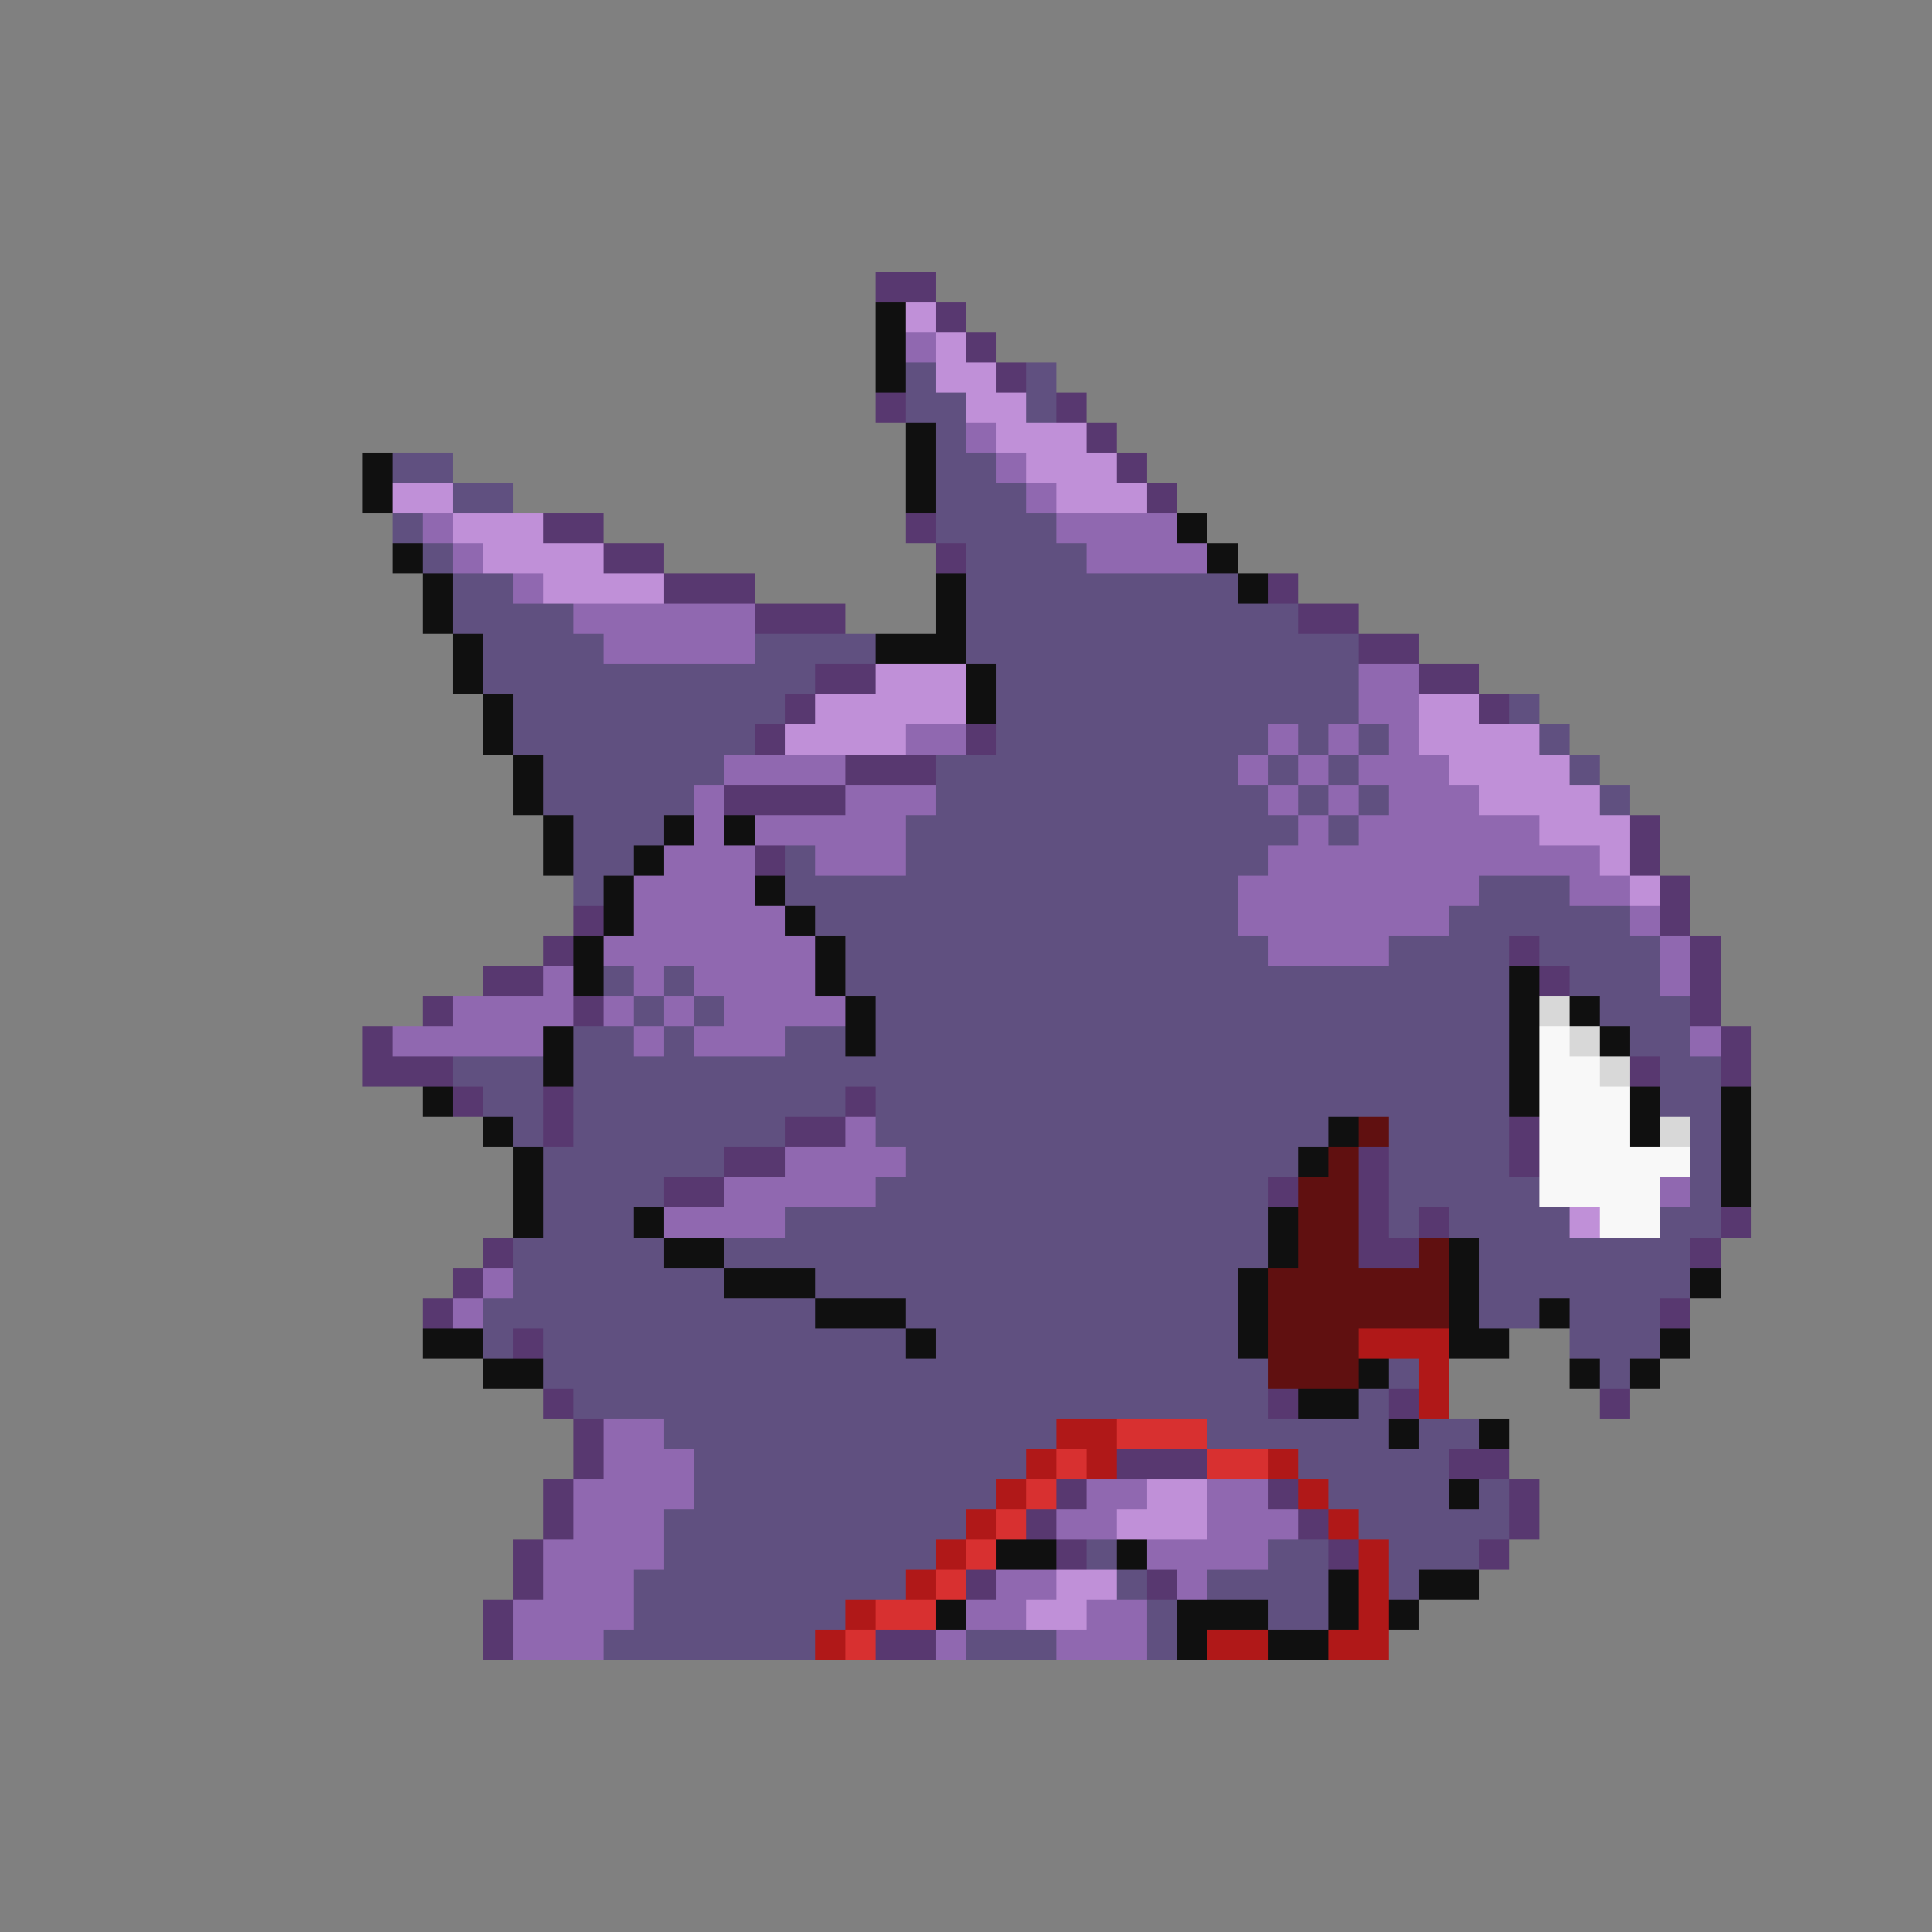 <svg xmlns="http://www.w3.org/2000/svg" viewBox="0 -0.5 64 64" shape-rendering="crispEdges">
<rect x="0" y="-0.5" width="64" height="64" fill="#808080" stroke="none"/>
<path stroke="#583870" d="M29 9h2M31 10h1M32 11h1M33 12h1M29 13h1M35 13h1M36 14h1M37 15h1M38 16h1M18 17h2M30 17h1M20 18h2M31 18h1M22 19h3M42 19h1M25 20h3M43 20h2M45 21h2M27 22h2M47 22h2M26 23h1M49 23h1M25 24h1M32 24h1M28 25h3M24 26h4M54 27h1M25 28h1M54 28h1M55 29h1M19 30h1M55 30h1M18 31h1M50 31h1M56 31h1M16 32h2M51 32h1M56 32h1M14 33h1M19 33h1M56 33h1M12 34h1M57 34h1M12 35h3M54 35h1M57 35h1M15 36h1M18 36h1M28 36h1M18 37h1M26 37h2M50 37h1M24 38h2M45 38h1M50 38h1M22 39h2M42 39h1M45 39h1M45 40h1M47 40h1M57 40h1M16 41h1M45 41h2M56 41h1M15 42h1M14 43h1M55 43h1M17 44h1M18 46h1M42 46h1M46 46h1M53 46h1M19 47h1M19 48h1M37 48h3M48 48h2M18 49h1M35 49h1M42 49h1M50 49h1M18 50h1M34 50h1M43 50h1M50 50h1M17 51h1M35 51h1M44 51h1M49 51h1M17 52h1M32 52h1M38 52h1M16 53h1M16 54h1M29 54h2" />
<path stroke="#101010" d="M29 10h1M29 11h1M29 12h1M30 14h1M12 15h1M30 15h1M12 16h1M30 16h1M39 17h1M13 18h1M40 18h1M14 19h1M31 19h1M41 19h1M14 20h1M31 20h1M15 21h1M29 21h3M15 22h1M32 22h1M16 23h1M32 23h1M16 24h1M17 25h1M17 26h1M18 27h1M22 27h1M24 27h1M18 28h1M21 28h1M20 29h1M25 29h1M20 30h1M26 30h1M19 31h1M27 31h1M19 32h1M27 32h1M50 32h1M28 33h1M50 33h1M52 33h1M18 34h1M28 34h1M50 34h1M53 34h1M18 35h1M50 35h1M14 36h1M50 36h1M54 36h1M57 36h1M16 37h1M44 37h1M54 37h1M57 37h1M17 38h1M43 38h1M57 38h1M17 39h1M57 39h1M17 40h1M21 40h1M42 40h1M22 41h2M42 41h1M48 41h1M24 42h3M41 42h1M48 42h1M56 42h1M27 43h3M41 43h1M48 43h1M51 43h1M14 44h2M30 44h1M41 44h1M48 44h2M55 44h1M16 45h2M45 45h1M52 45h1M54 45h1M43 46h2M46 47h1M49 47h1M48 49h1M33 51h2M37 51h1M44 52h1M47 52h2M31 53h1M39 53h3M44 53h1M46 53h1M39 54h1M42 54h2" />
<path stroke="#c090d8" d="M30 10h1M31 11h1M31 12h2M32 13h2M33 14h3M34 15h3M13 16h2M35 16h3M15 17h3M16 18h4M18 19h4M29 22h3M27 23h5M47 23h2M26 24h4M47 24h4M48 25h4M49 26h4M51 27h3M53 28h1M54 29h1M52 40h1M38 49h2M37 50h3M35 52h2M34 53h2" />
<path stroke="#9068b0" d="M30 11h1M32 14h1M33 15h1M34 16h1M14 17h1M35 17h4M15 18h1M36 18h4M17 19h1M19 20h6M20 21h5M45 22h2M45 23h2M30 24h2M42 24h1M44 24h1M46 24h1M24 25h4M41 25h1M43 25h1M45 25h3M23 26h1M28 26h3M42 26h1M44 26h1M46 26h3M23 27h1M25 27h5M43 27h1M45 27h6M22 28h3M27 28h3M42 28h11M21 29h4M41 29h8M52 29h2M21 30h5M41 30h7M54 30h1M20 31h7M42 31h4M55 31h1M18 32h1M21 32h1M23 32h4M55 32h1M15 33h4M20 33h1M22 33h1M24 33h4M13 34h5M21 34h1M23 34h3M56 34h1M28 37h1M26 38h4M24 39h5M55 39h1M22 40h4M16 42h1M15 43h1M20 47h2M20 48h3M19 49h4M36 49h2M40 49h2M19 50h3M35 50h2M40 50h3M18 51h4M38 51h4M18 52h3M33 52h2M39 52h1M17 53h4M32 53h2M36 53h2M17 54h3M31 54h1M35 54h3" />
<path stroke="#605080" d="M30 12h1M34 12h1M30 13h2M34 13h1M31 14h1M13 15h2M31 15h2M15 16h2M31 16h3M13 17h1M31 17h4M14 18h1M32 18h4M15 19h2M32 19h9M15 20h4M32 20h11M16 21h4M25 21h4M32 21h13M16 22h11M33 22h12M17 23h9M33 23h12M50 23h1M17 24h8M33 24h9M43 24h1M45 24h1M51 24h1M18 25h6M31 25h10M42 25h1M44 25h1M52 25h1M18 26h5M31 26h11M43 26h1M45 26h1M53 26h1M19 27h3M30 27h13M44 27h1M19 28h2M26 28h1M30 28h12M19 29h1M26 29h15M49 29h3M27 30h14M48 30h6M28 31h14M46 31h4M51 31h4M20 32h1M22 32h1M28 32h22M52 32h3M21 33h1M23 33h1M29 33h21M53 33h3M19 34h2M22 34h1M26 34h2M29 34h21M54 34h2M15 35h3M19 35h31M55 35h2M16 36h2M19 36h9M29 36h21M55 36h2M17 37h1M19 37h7M29 37h15M46 37h4M56 37h1M18 38h6M30 38h13M46 38h4M56 38h1M18 39h4M29 39h13M46 39h5M56 39h1M18 40h3M26 40h16M46 40h1M48 40h4M55 40h2M17 41h5M24 41h18M49 41h7M17 42h7M27 42h14M49 42h7M16 43h11M30 43h11M49 43h2M52 43h3M16 44h1M18 44h12M31 44h10M52 44h3M18 45h24M46 45h1M53 45h1M19 46h23M45 46h1M22 47h13M40 47h6M47 47h2M23 48h11M43 48h5M23 49h10M44 49h4M49 49h1M22 50h10M45 50h5M22 51h9M36 51h1M42 51h2M46 51h3M21 52h9M37 52h1M40 52h4M46 52h1M21 53h7M38 53h1M42 53h2M20 54h7M32 54h3M38 54h1" />
<path stroke="#d8d8d8" d="M51 33h1M52 34h1M53 35h1M55 37h1" />
<path stroke="#f8f8f8" d="M51 34h1M51 35h2M51 36h3M51 37h3M51 38h5M51 39h4M53 40h2" />
<path stroke="#601010" d="M45 37h1M44 38h1M43 39h2M43 40h2M43 41h2M47 41h1M42 42h6M42 43h6M42 44h3M42 45h3" />
<path stroke="#b01818" d="M45 44h3M47 45h1M47 46h1M35 47h2M34 48h1M36 48h1M42 48h1M33 49h1M43 49h1M32 50h1M44 50h1M31 51h1M45 51h1M30 52h1M45 52h1M28 53h1M45 53h1M27 54h1M40 54h2M44 54h2" />
<path stroke="#d83030" d="M37 47h3M35 48h1M40 48h2M34 49h1M33 50h1M32 51h1M31 52h1M29 53h2M28 54h1" />
</svg>